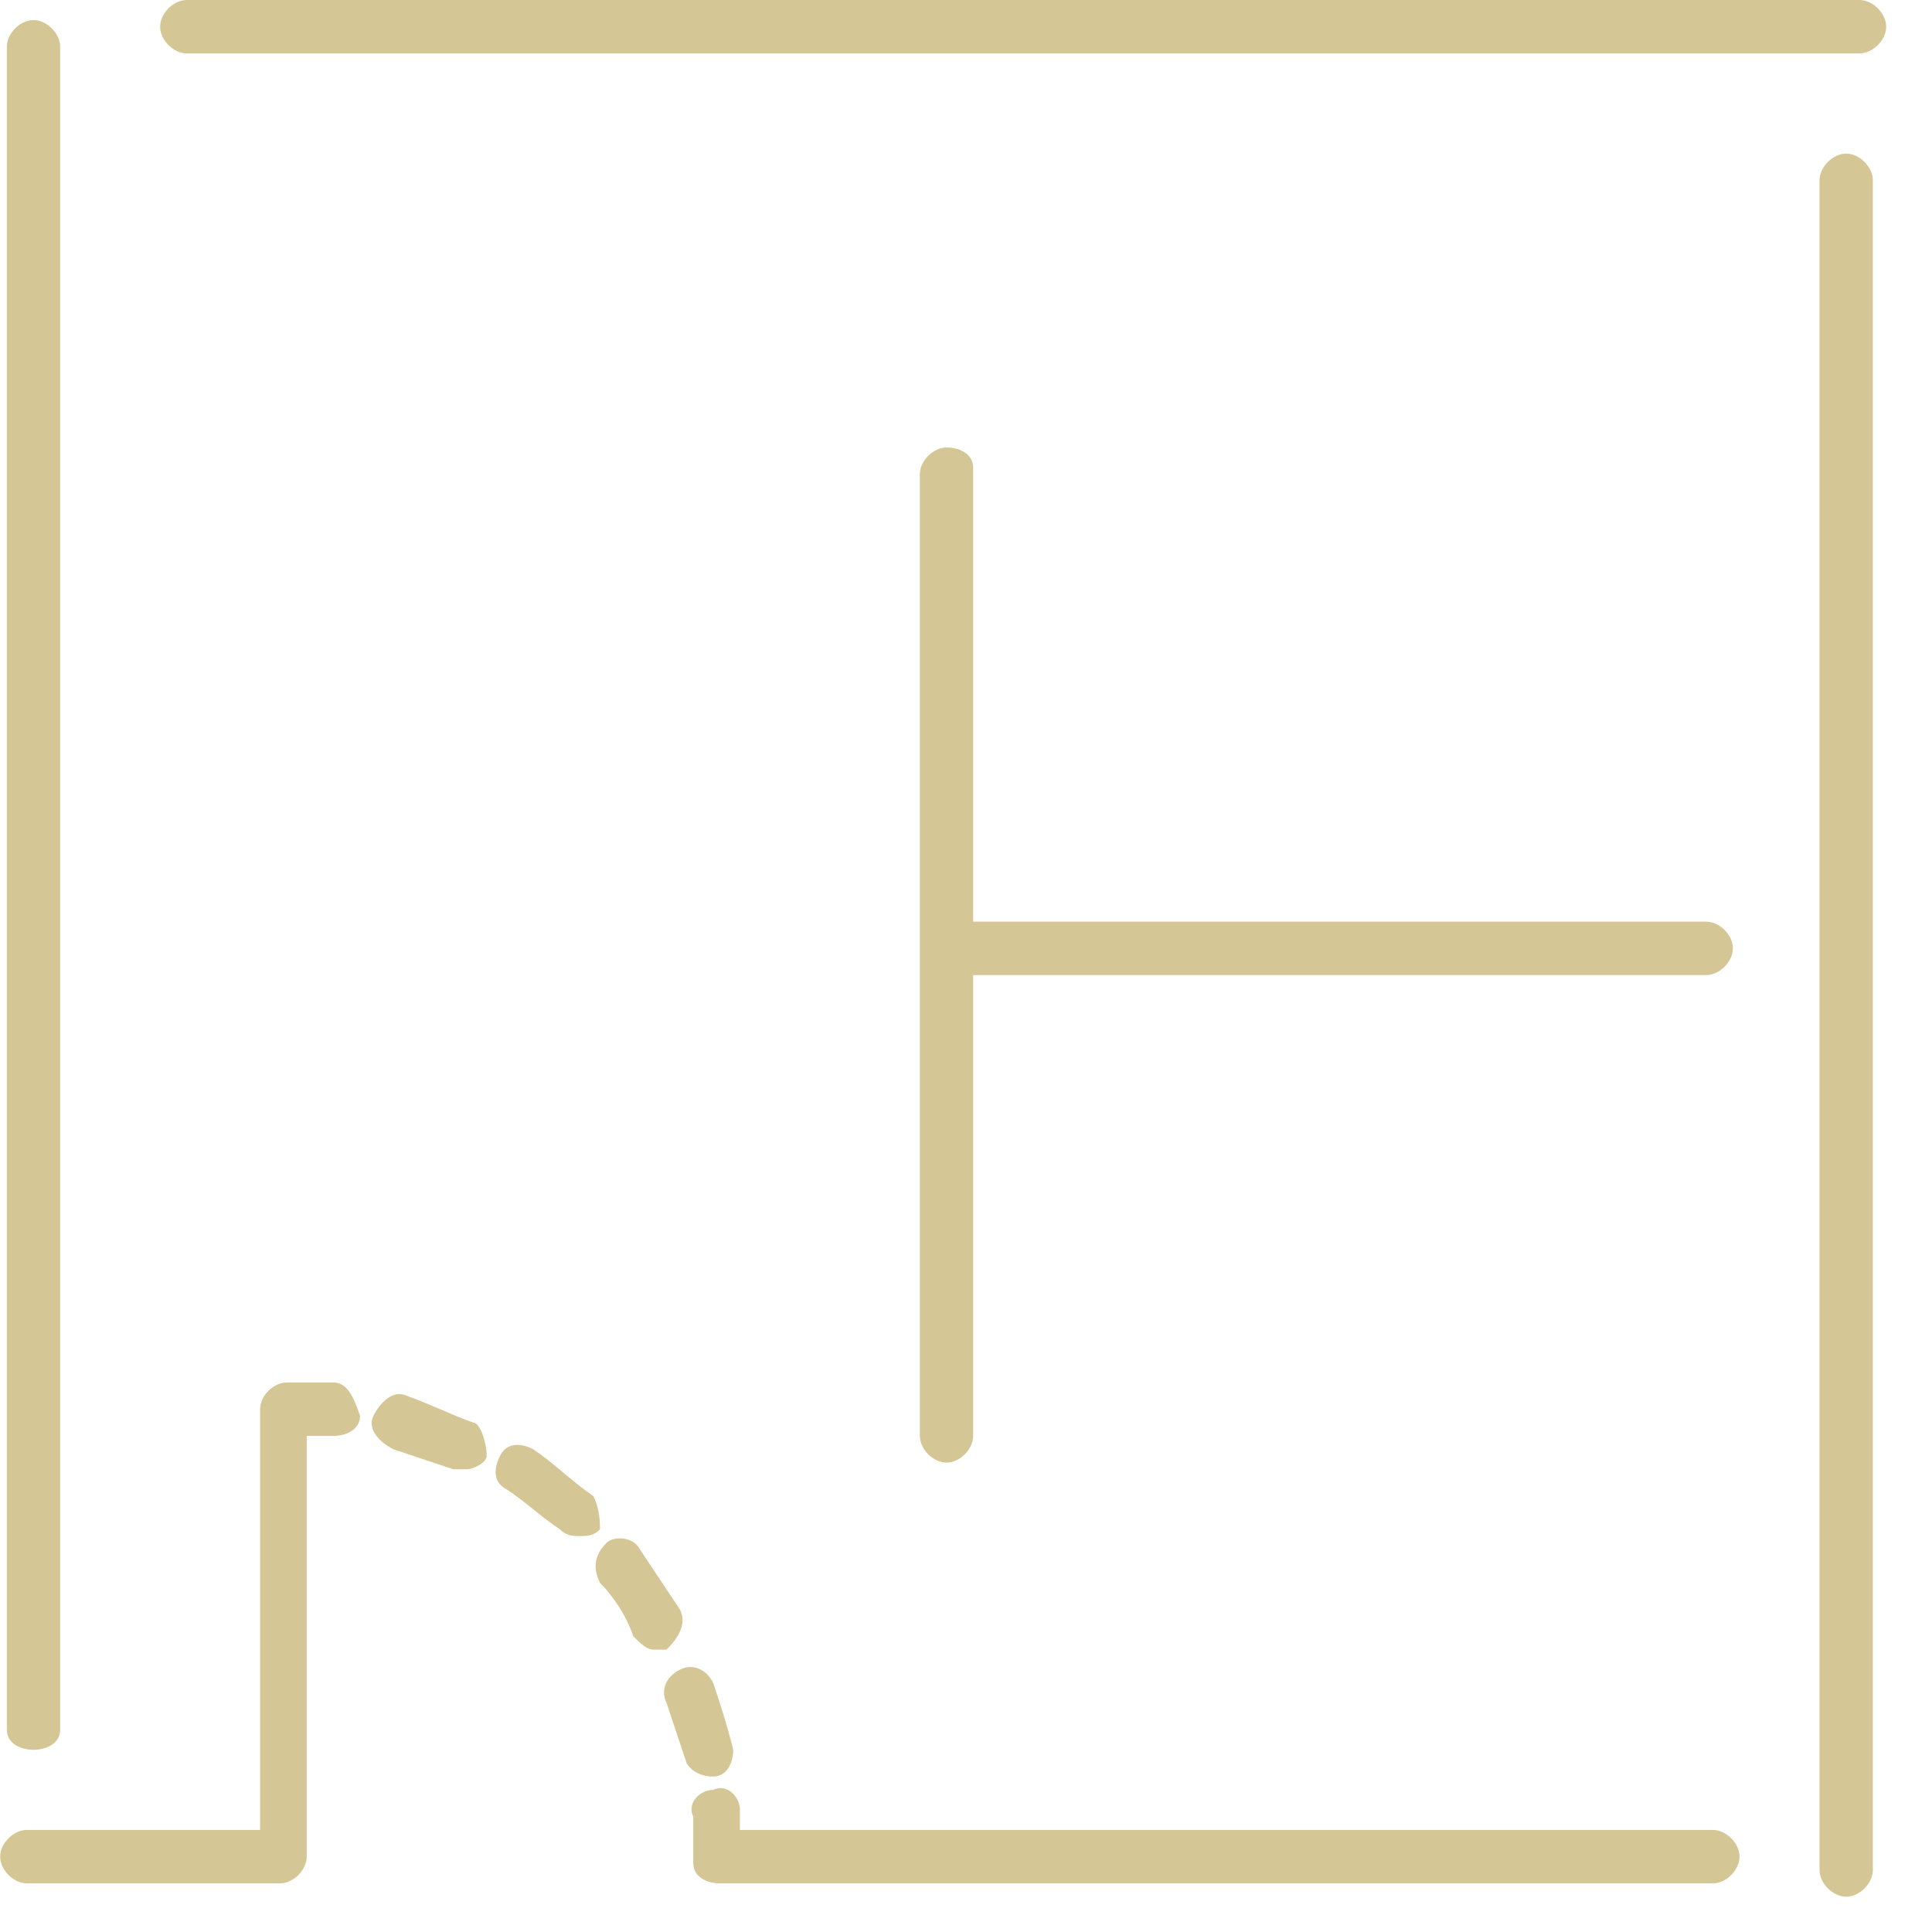 <svg width="42" height="42" viewBox="0 0 42 42" fill="none" xmlns="http://www.w3.org/2000/svg">
<path fill-rule="evenodd" clip-rule="evenodd" d="M40.424 0H4.06C3.771 0 3.481 0.29 3.481 0.581C3.481 0.871 3.771 1.161 4.06 1.161H40.424C40.714 1.161 41.004 0.871 41.004 0.581C41.004 0.29 40.714 0 40.424 0ZM1.308 37.603C1.308 37.894 1.018 38.039 0.728 38.039C0.439 38.039 0.149 37.894 0.149 37.603V1.016C0.149 0.726 0.439 0.436 0.728 0.436C1.018 0.436 1.308 0.726 1.308 1.016V37.603ZM39.555 3.92C39.555 3.63 39.845 3.339 40.135 3.339C40.424 3.339 40.714 3.63 40.714 3.92V40.652C40.714 40.943 40.424 41.233 40.135 41.233C39.845 41.233 39.555 40.943 39.555 40.652V3.92ZM37.237 39.781H16.085V39.346C16.085 39.055 15.795 38.765 15.505 38.91C15.216 38.91 14.926 39.2 15.071 39.491V40.217V40.507C15.071 40.797 15.361 40.943 15.65 40.943H37.237C37.527 40.943 37.816 40.652 37.816 40.362C37.816 40.072 37.527 39.781 37.237 39.781ZM6.523 30.054H7.248C7.537 30.054 7.682 30.344 7.827 30.78C7.827 31.07 7.537 31.215 7.248 31.215H6.668V40.362C6.668 40.652 6.378 40.943 6.089 40.943H0.583C0.294 40.943 0.004 40.652 0.004 40.362C0.004 40.072 0.294 39.781 0.583 39.781H5.654V30.634C5.654 30.344 5.944 30.054 6.234 30.054H6.378H6.523ZM10.29 30.925C10.073 30.852 9.819 30.743 9.566 30.634L9.566 30.634L9.566 30.634L9.566 30.634C9.312 30.526 9.059 30.417 8.842 30.344C8.552 30.199 8.262 30.489 8.117 30.78C7.972 31.07 8.262 31.36 8.552 31.506L9.856 31.941H10.145C10.29 31.941 10.58 31.796 10.58 31.651C10.58 31.36 10.435 30.925 10.29 30.925ZM12.246 32.014C12.463 32.195 12.681 32.377 12.898 32.522C13.043 32.812 13.043 33.103 13.043 33.248C12.898 33.393 12.753 33.393 12.608 33.393C12.463 33.393 12.318 33.393 12.174 33.248C11.956 33.103 11.775 32.957 11.594 32.812C11.413 32.667 11.232 32.522 11.014 32.377C10.725 32.231 10.725 31.941 10.87 31.651C11.014 31.36 11.304 31.36 11.594 31.506C11.811 31.651 12.029 31.832 12.246 32.014ZM15.505 38.62C15.795 38.62 15.94 38.329 15.94 38.039C15.795 37.458 15.65 37.023 15.505 36.587C15.361 36.297 15.071 36.151 14.781 36.297C14.491 36.442 14.347 36.732 14.491 37.023L14.926 38.329C14.926 38.329 15.071 38.62 15.505 38.62ZM13.912 33.683L14.781 34.99C14.926 35.28 14.781 35.571 14.492 35.861H14.202C14.057 35.861 13.912 35.716 13.767 35.571L13.767 35.571C13.622 35.135 13.333 34.7 13.043 34.409C12.898 34.119 12.898 33.828 13.188 33.538C13.333 33.393 13.767 33.393 13.912 33.683ZM19.997 10.308C19.997 10.018 20.287 9.728 20.577 9.728C20.866 9.728 21.156 9.873 21.156 10.163V20.036H37.093C37.382 20.036 37.672 20.326 37.672 20.616C37.672 20.907 37.382 21.197 37.093 21.197H21.156V31.215C21.156 31.506 20.866 31.796 20.577 31.796C20.287 31.796 19.997 31.506 19.997 31.215V10.308Z" fill="#D5C695"/>
</svg>
